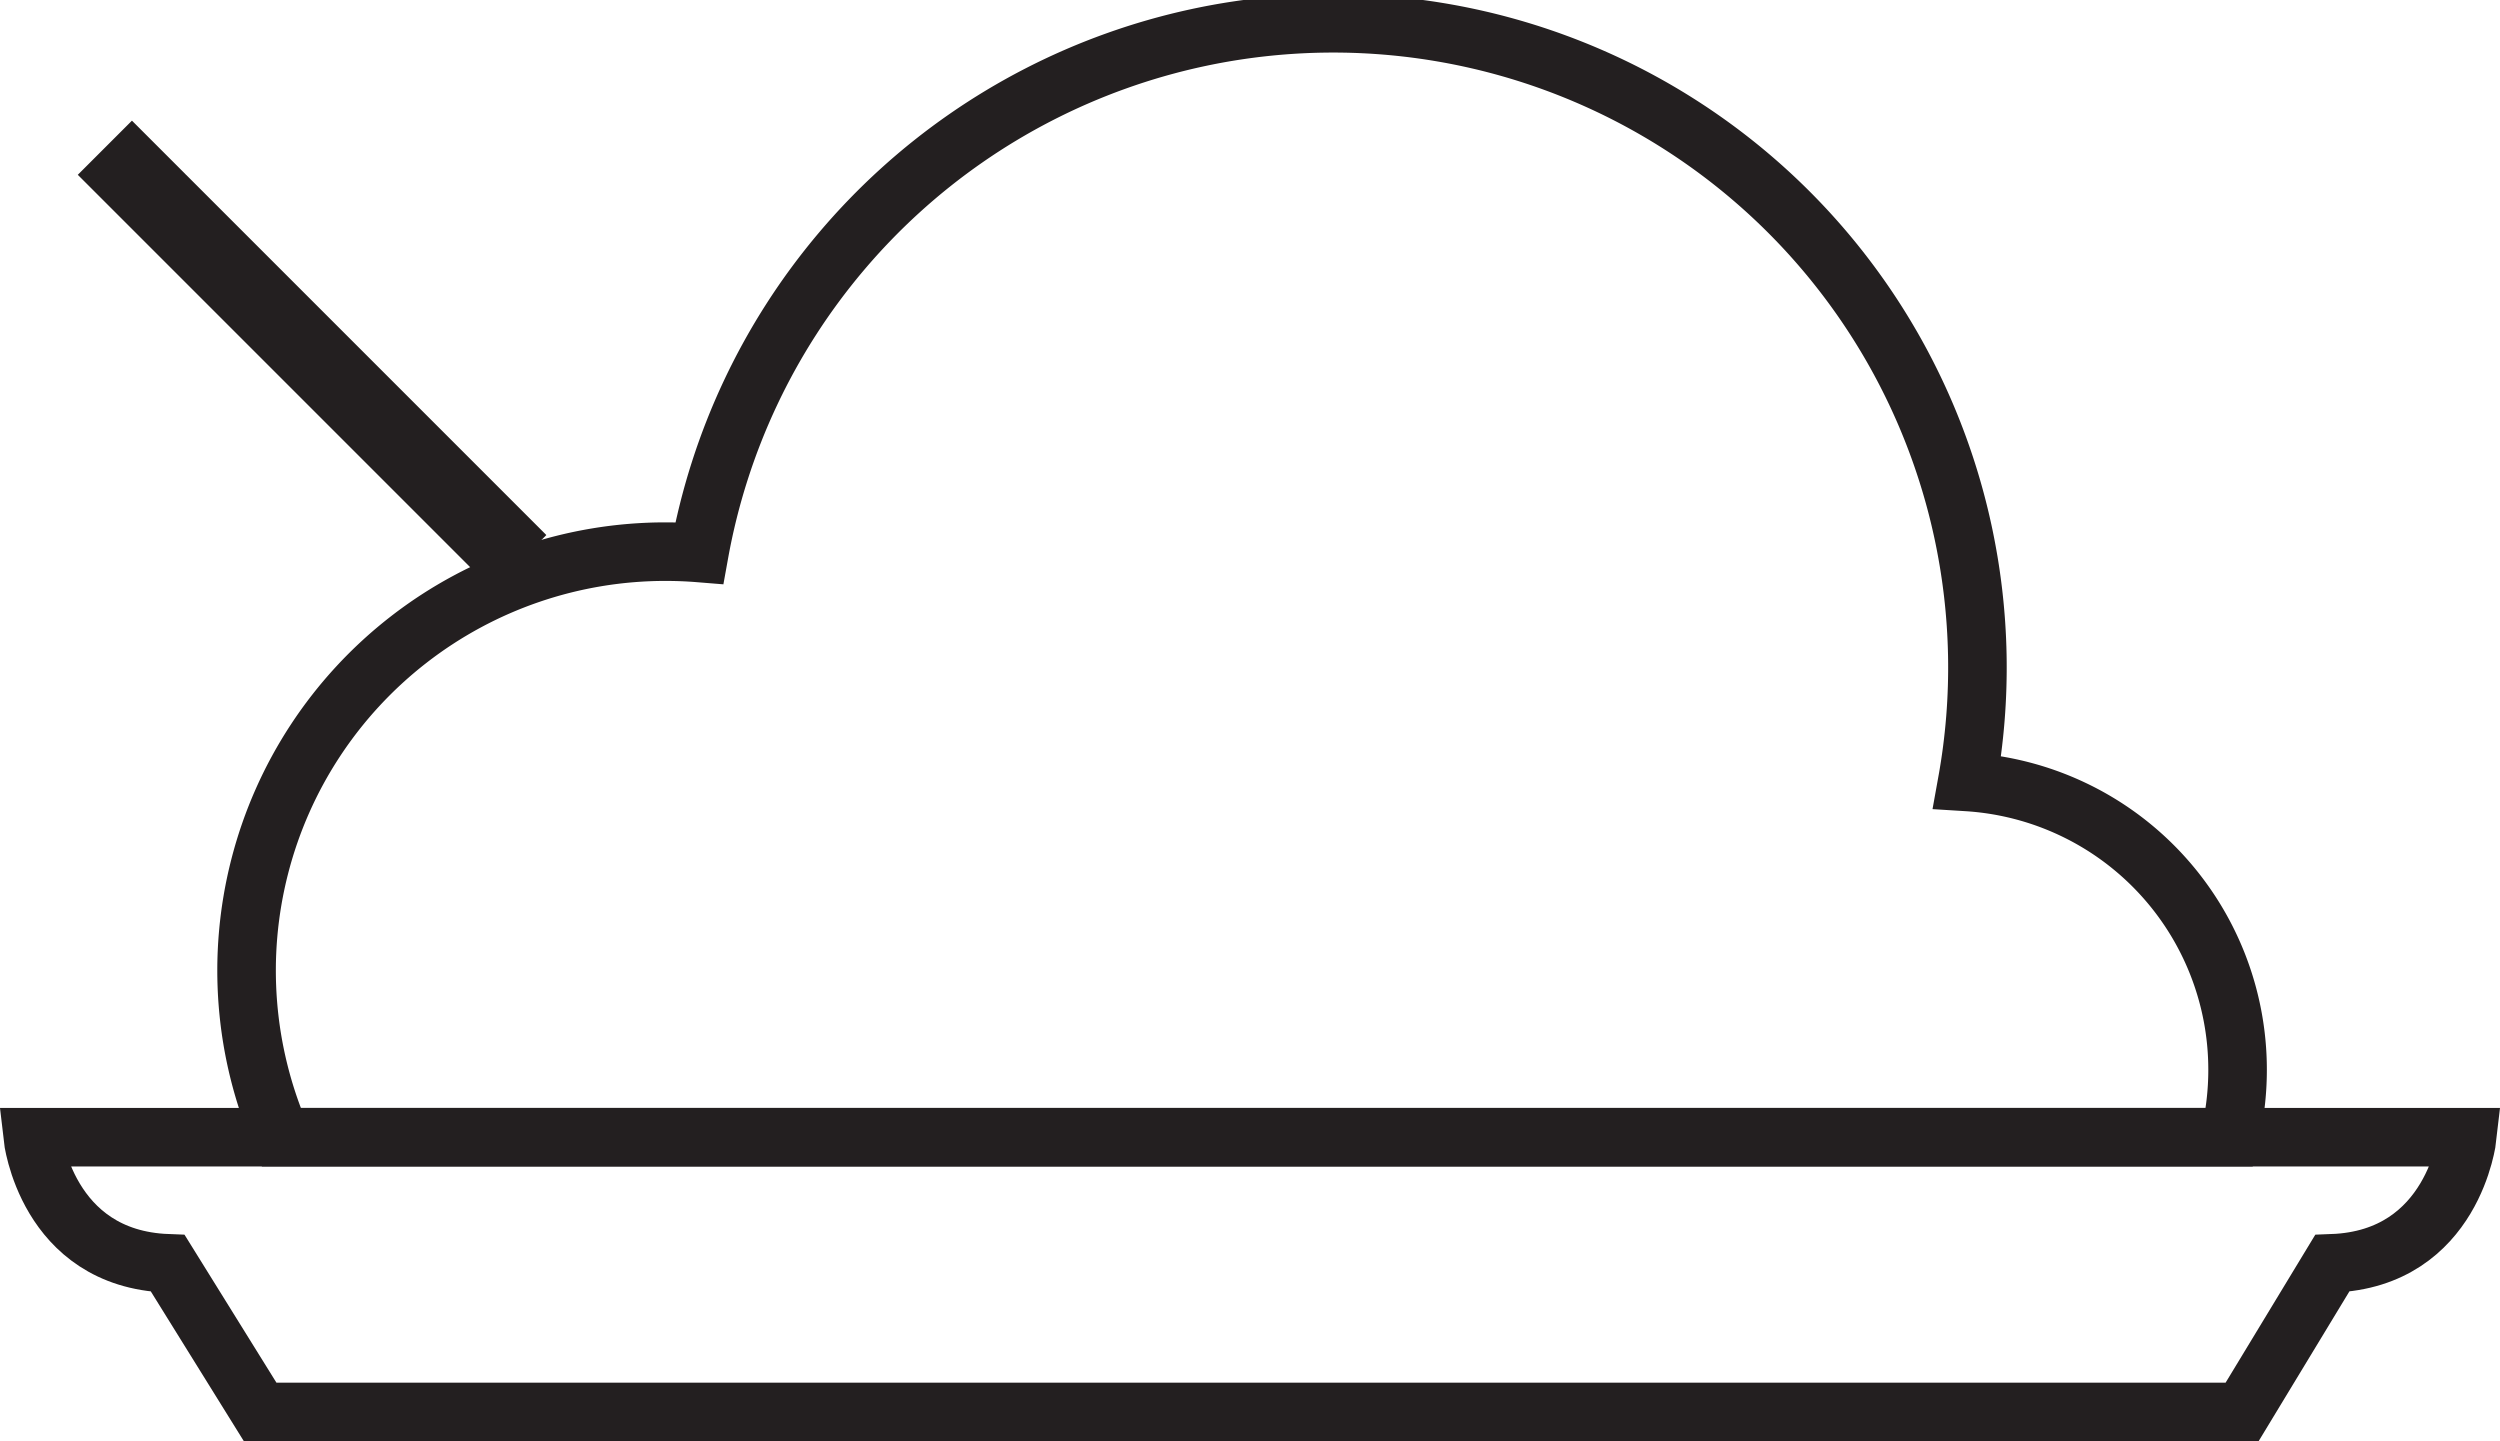 <svg id="Layer_17" data-name="Layer 17" xmlns="http://www.w3.org/2000/svg" viewBox="0 0 555.02 320"><defs><style>.cls-1,.cls-2{fill:none;stroke:#231f20;stroke-miterlimit:10;}.cls-1{stroke-width:13px;}.cls-2{stroke-width:17px;}</style></defs><path class="cls-1" d="M525.25,440a63.89,63.89,0,0,1-1.77,15H90.91a93,93,0,0,1,85.34-130q3.78,0,7.49.3a143,143,0,0,1,281.48,50.83A64,64,0,0,1,525.25,440Z" transform="translate(-28.49 -202.53)"/><line class="cls-1" x1="7.26" y1="252.5" x2="5.76" y2="252.5"/><path class="cls-1" d="M576.25,455s-3,27-30,28l-20,33h-440l-20.5-33c-27-1-30-28-30-28Z" transform="translate(-28.49 -202.53)"/><line class="cls-1" x1="549.26" y1="252.5" x2="547.76" y2="252.5"/><path class="cls-1" d="M269.25,595" transform="translate(-28.49 -202.53)"/><line class="cls-2" x1="23.28" y1="32.8" x2="115.28" y2="124.8"/></svg>